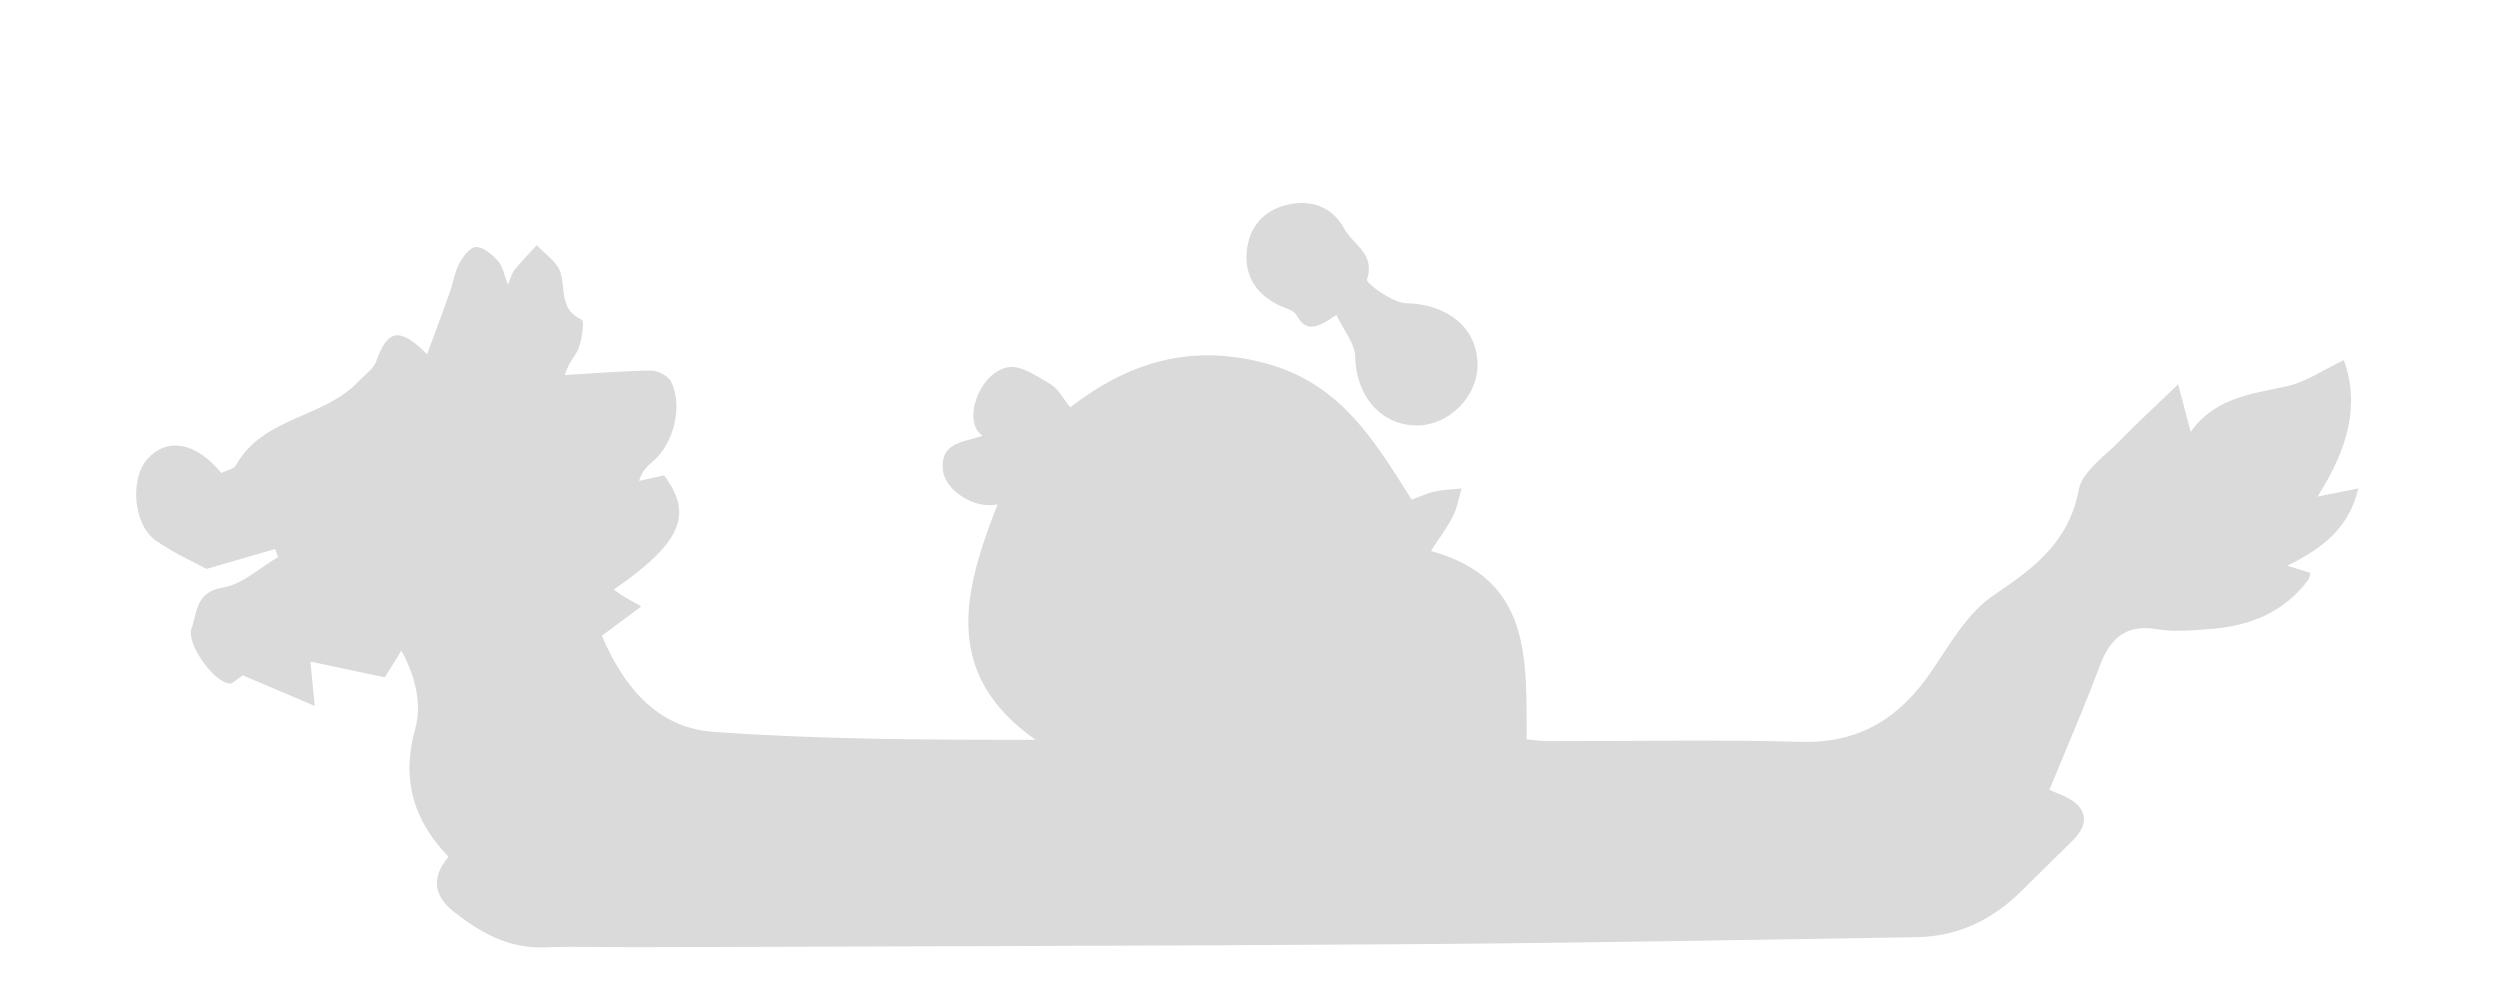 <?xml version="1.0" encoding="utf-8"?>
<!-- Generator: Adobe Illustrator 27.2.0, SVG Export Plug-In . SVG Version: 6.00 Build 0)  -->
<svg version="1.1" id="Layer_1" xmlns="http://www.w3.org/2000/svg" xmlns:xlink="http://www.w3.org/1999/xlink" x="0px" y="0px"
	 viewBox="0 0 480 190" style="enable-background:new 0 0 480 190;" xml:space="preserve">
<style type="text/css">
	.st0{fill:#DADADA;}
</style>
<g>
	<path class="st0" d="M191.54,96.84c-4.41,1-10.06-2.68-10.49-6.5c-0.62-5.56,4.21-5.43,7.62-6.69c-3.98-2.48-0.83-12.09,4.87-13.14
		c2.45-0.45,5.6,1.75,8.14,3.24c1.47,0.86,2.37,2.71,3.8,4.45c11.15-8.57,22.89-12.26,37.25-8.52
		c14.57,3.79,21.18,14.91,28.31,26.26c1.7-0.62,3.05-1.28,4.47-1.58c1.66-0.35,3.4-0.4,5.1-0.57c-0.52,1.78-0.81,3.68-1.63,5.31
		c-1.11,2.2-2.64,4.2-4.25,6.69c19.4,5.3,18.32,20.77,18.39,36.17c1.35,0.11,2.78,0.34,4.2,0.34c16.16,0.02,32.34-0.32,48.49,0.13
		c11.25,0.31,18.95-4.6,25.03-13.53c3.54-5.19,6.89-11.2,11.87-14.56c7.82-5.27,14.52-10.21,16.42-20.34
		c0.66-3.5,5.01-6.41,7.88-9.38c3.49-3.6,7.21-6.99,11.19-10.82c0.63,2.39,1.43,5.42,2.41,9.12c4.53-6.45,11.46-7.26,18.32-8.72
		c3.72-0.79,7.09-3.17,11.1-5.06c3.16,8.87,0.63,17.26-5.06,26.2c3.28-0.65,5.3-1.05,7.81-1.55c-1.7,7.49-6.84,11.54-13.62,14.82
		c1.84,0.57,3.06,0.96,4.46,1.39c-0.18,0.55-0.22,1.04-0.47,1.38c-4.75,6.37-11.45,8.87-19.05,9.42c-3.32,0.24-6.74,0.56-9.98,0.01
		c-6.16-1.03-9.04,1.91-11.03,7.22c-2.97,7.92-6.35,15.69-9.61,23.64c1.08,0.46,2.18,0.84,3.2,1.36c4.08,2.06,4.56,5.07,1.32,8.31
		c-3.28,3.27-6.62,6.48-9.9,9.75c-5.56,5.53-12.21,8.72-20.06,8.85c-32.15,0.52-64.3,1.11-96.45,1.34
		c-49.82,0.35-99.65,0.41-149.47,0.59c-5.83,0.02-11.67-0.21-17.5,0.02c-6.96,0.28-12.49-2.86-17.6-6.92
		c-3.68-2.92-4.29-6.55-0.9-10.45c-6.81-7.1-9.12-14.93-6.36-24.76c1.18-4.2,0.21-9.6-2.69-14.83c-1.35,2.17-2.17,3.49-3.19,5.12
		c-4.53-0.96-9.18-1.95-14.28-3.02c0.23,2.32,0.46,4.69,0.83,8.51c-4.82-2.05-8.91-3.79-13.81-5.87c-0.15,0.1-1.28,0.91-2.17,1.55
		c-3.01,0.39-8.77-7.56-7.68-10.55c1.13-3.09,0.74-6.99,6.01-7.85c3.76-0.61,7.1-3.82,10.63-5.87c-0.2-0.51-0.4-1.02-0.61-1.53
		c-3.82,1.11-7.65,2.22-13.13,3.81c-2.14-1.17-6.2-2.95-9.75-5.44c-4.4-3.08-5.02-12.01-1.52-15.77c3.82-4.1,9.28-3.08,14.08,2.8
		c0.95-0.49,2.41-0.73,2.87-1.55c5.17-9.26,16.81-8.95,23.43-15.99c1.21-1.29,2.93-2.41,3.47-3.94c2.13-6.03,4.43-6.67,9.75-1.32
		c1.55-4.2,2.97-7.96,4.32-11.76c0.67-1.88,0.94-3.94,1.86-5.68c0.7-1.33,2.17-3.19,3.23-3.15c1.47,0.06,3.13,1.46,4.23,2.7
		c0.92,1.05,1.16,2.7,1.88,4.54c0.53-1.22,0.73-2.19,1.29-2.87c1.33-1.65,2.82-3.16,4.24-4.73c1.57,1.71,3.9,3.18,4.54,5.19
		c1.03,3.21-0.22,7.17,4.11,9.14c0.55,0.25,0.03,3.68-0.59,5.43c-0.51,1.44-1.91,2.56-2.65,5.18c5.52-0.32,11.04-0.8,16.56-0.86
		c1.32-0.01,3.33,1.07,3.87,2.21c2.25,4.66,0.47,11.71-3.41,15.11c-1.07,0.94-2.17,1.85-2.78,3.87c1.6-0.35,3.2-0.71,4.8-1.06
		c5.67,7.48,3.32,12.98-9.66,21.92c0.69,0.49,1.22,0.89,1.79,1.25c0.54,0.34,1.11,0.63,3.5,1.98c-2.85,2.12-5.07,3.78-7.57,5.64
		c4.11,9.63,10.5,17.67,21.46,18.45c20.36,1.45,40.81,1.54,61.8,1.52C180.82,129.37,184.96,113.56,191.54,96.84z"/>
	<path class="st0" d="M256.6,60.46c-3.55,2.44-5.78,3.55-7.69,0.02c-0.51-0.94-2.17-1.28-3.33-1.85c-4.34-2.12-6.67-5.62-6.2-10.41
		c0.44-4.54,3.13-7.77,7.62-8.87c4.66-1.14,8.81,0.31,11.12,4.59c1.62,3,6.01,4.78,4.33,9.71c-0.23,0.68,4.85,4.5,7.52,4.56
		c7.65,0.17,13.45,4.42,13.71,11.41c0.24,6.47-5.56,12.28-12.03,12.06c-6.8-0.24-11.34-5.93-11.45-13.2
		C260.16,66,258.06,63.56,256.6,60.46z"/>
</g>
</svg>

